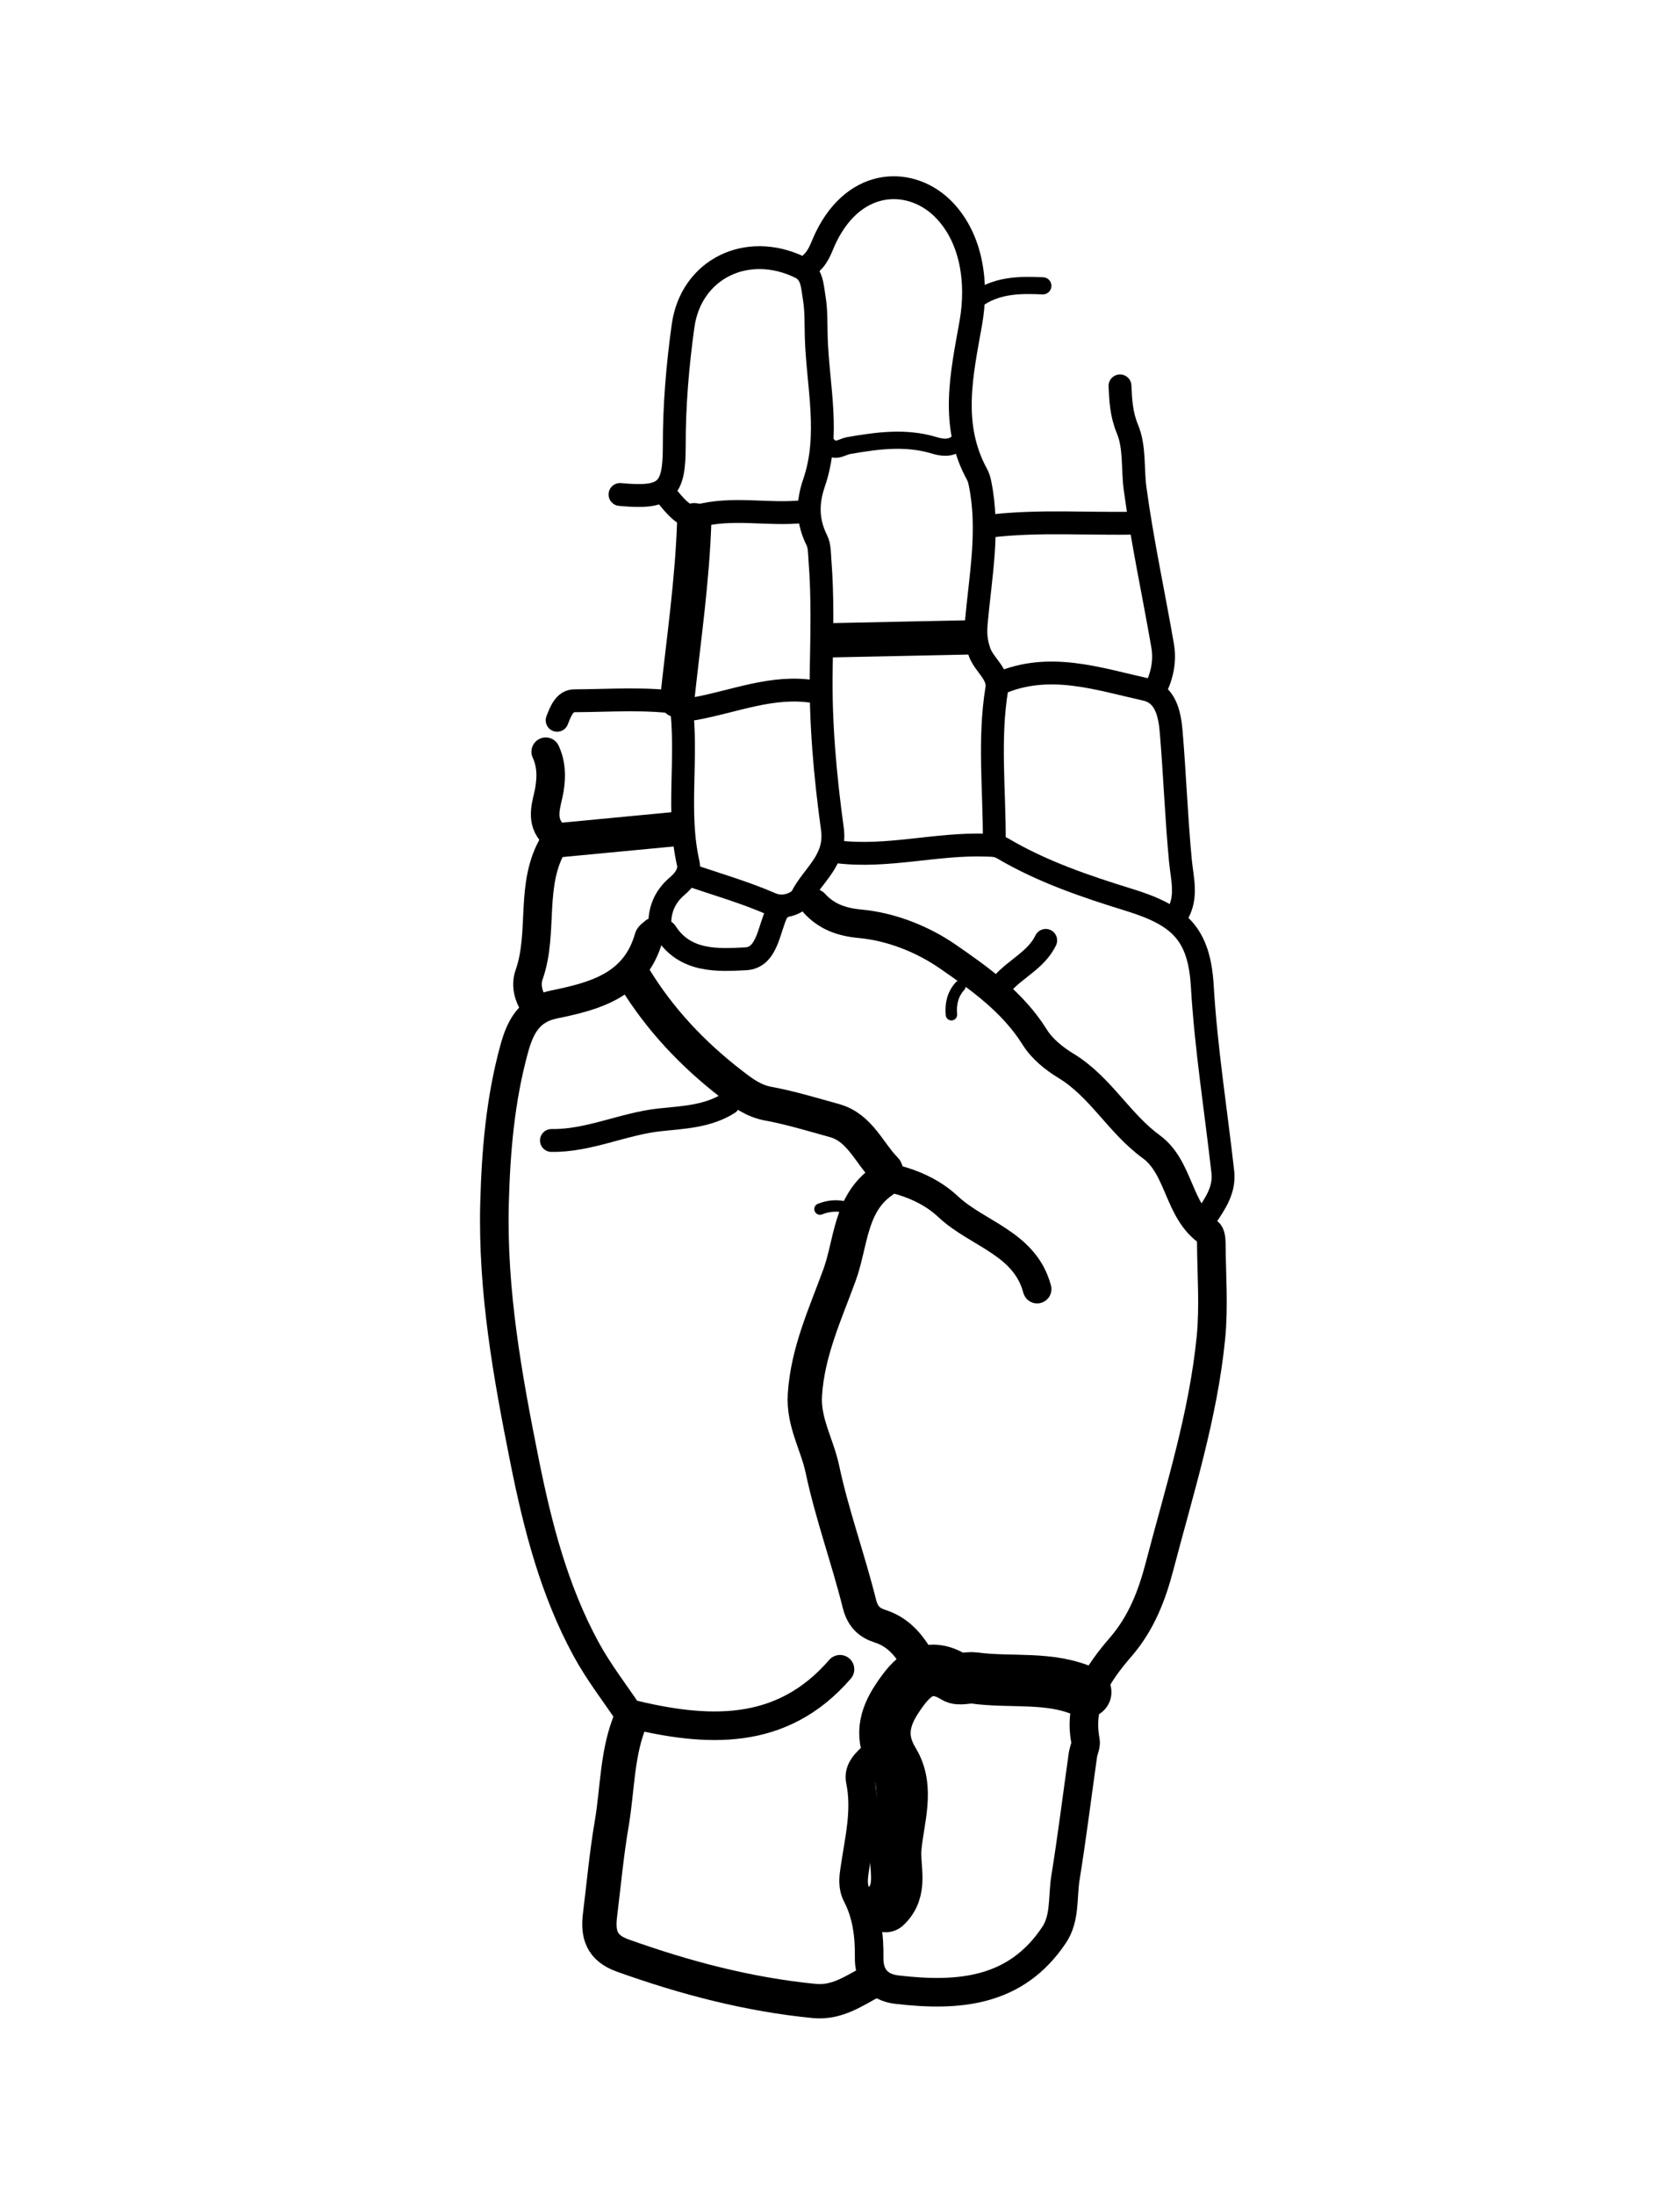 <svg version="1.1" id="Layer_1" xmlns="http://www.w3.org/2000/svg" xmlns:xlink="http://www.w3.org/1999/xlink" x="0px" y="0px"
	 width="100%" viewBox="0 0 294 384" enable-background="new 0 0 294 384" xml:space="preserve">
<path fill="none" opacity="1" stroke="#000000" stroke-linecap="round" stroke-linejoin="round" stroke-width="5"
	d="
M153,307 
	C151.659,308.218 150.141,309.522 150.547,311.49 
	C151.637,316.786 150.319,321.856 149.573,327.01 
	C149.367,328.43 149.142,329.972 149.947,331.527 
	C151.712,334.937 152.155,338.623 152.102,342.501 
	C152.062,345.409 153.464,347.641 156.995,348.047 
	C167.742,349.285 177.746,348.524 184.465,338.477 
	C186.448,335.512 185.912,331.84 186.453,328.492 
	C187.606,321.351 188.495,314.166 189.507,307.001 
	C189.625,306.161 190.107,305.28 189.957,304.508 
	C188.645,297.762 192.215,292.638 196.124,288.107 
	C199.768,283.885 201.602,279.042 202.925,273.98 
	C206.382,260.758 210.563,247.662 211.912,233.991 
	C212.449,228.544 212.017,223 211.978,217.5 
	C211.973,216.832 211.891,215.842 211.466,215.549 
	C206.107,211.859 206.493,204.249 201.445,200.575 
	C195.833,196.492 192.557,190.076 186.539,186.435 
	C184.459,185.177 182.352,183.467 181.09,181.444 
	C177.257,175.302 171.412,171.153 165.802,167.287 
	C161.516,164.333 156.041,162.104 150.492,161.591 
	C147.272,161.293 144.646,160.357 142.5,158 
"/>
<path fill="none" opacity="1" stroke="#000000" stroke-linecap="round" stroke-linejoin="round" stroke-width="5"
	d="
M114.5,163 
	C114.167,163.333 113.641,163.612 113.528,164.008 
	C111.16,172.364 104.146,174.242 96.99,175.7 
	C92.554,176.604 91.028,179.673 89.979,183.494 
	C87.55,192.34 86.781,201.405 86.543,210.501 
	C86.143,225.751 88.801,240.617 91.795,255.541 
	C94.102,267.042 96.968,278.174 102.56,288.467 
	C104.769,292.533 107.655,296.232 109.978,299.716 
	C123.572,303.054 136.708,303.904 147,292 
"/>
<path fill="none" opacity="1" stroke="#000000" stroke-linecap="round" stroke-linejoin="round" stroke-width="6"
	d="
M111,171 
	C115.445,178.29 121.169,184.36 127.931,189.589 
	C130,191.189 131.82,192.583 134.487,193.073 
	C138.372,193.788 142.178,194.959 145.997,196.011 
	C150.477,197.244 152.037,201.629 154.937,204.562 
	C155.075,204.701 155.532,205.858 154.526,206.538 
	C148.712,210.467 148.974,217.396 146.908,223.058 
	C144.432,229.844 141.327,236.481 140.858,243.991 
	C140.558,248.79 142.992,252.633 143.911,256.966 
	C145.597,264.919 148.421,272.624 150.393,280.527 
	C150.965,282.816 152.156,283.875 154.011,284.467 
	C157.859,285.694 159.739,288.761 161.5,292 
"/>
<path fill="none" opacity="1" stroke="#000000" stroke-linecap="round" stroke-linejoin="round" stroke-width="4"
	d="
M146.5,149 
	C155.222,150.095 163.793,147.535 172.506,147.839 
	C173.681,147.88 174.451,147.813 175.531,148.448 
	C182.417,152.497 189.975,155.066 197.532,157.396 
	C206.336,160.111 209.858,163.258 210.403,172.506 
	C211.045,183.416 212.777,194.173 213.992,205.001 
	C214.346,208.151 212.649,210.577 211,213 
"/>
<path fill="none" opacity="1" stroke="#000000" stroke-linecap="round" stroke-linejoin="round" stroke-width="6"
	d="
M110.5,300.5 
	C107.935,306.402 108.108,312.825 107.05,319.008 
	C106.144,324.301 105.661,329.666 105.002,335 
	C104.592,338.322 105.238,340.739 108.973,342.075 
	C119.871,345.972 130.953,348.896 142.497,350.026 
	C146.519,350.419 149.517,348.204 152.75,346.5 
"/>
<path fill="none" opacity="1" stroke="#000000" stroke-linecap="round" stroke-linejoin="round" stroke-width="4"
	d="
M120.5,153 
	C125.333,154.667 130.283,156.068 134.953,158.108 
	C137.42,159.186 139.882,157.692 140.285,156.892 
	C142.221,153.046 146.424,150.489 145.666,144.977 
	C144.393,135.727 143.548,126.322 143.715,117.004 
	C143.829,110.65 143.994,104.332 143.49,98.001 
	C143.396,96.828 143.448,95.527 142.949,94.526 
	C141.293,91.206 141.238,88.001 142.451,84.483 
	C145.346,76.086 143.101,67.493 142.843,59.005 
	C142.773,56.707 142.873,54.31 142.473,52.005 
	C142.135,50.059 142.177,47.814 139.995,46.76 
	C130.678,42.26 120.919,47.081 119.537,57.005 
	C118.569,63.959 117.983,70.962 117.996,78 
	C118.012,85.908 116.504,87.247 108.5,86.5 
"/>
<path fill="none" opacity="1" stroke="#000000" stroke-linecap="round" stroke-linejoin="round" stroke-width="4"
	d="
M174,147 
	C174.039,138.164 172.993,129.322 174.439,120.49 
	C174.861,117.915 172.207,116.334 171.408,114.032 
	C170.805,112.294 170.677,110.885 170.844,108.986 
	C171.561,100.856 173.19,92.704 171.492,84.502 
	C171.386,83.989 171.238,83.461 170.989,83.006 
	C166.24,74.332 168.298,65.482 169.894,56.481 
	C171.147,49.408 170.048,41.757 165.241,36.748 
	C159.711,30.986 149.749,30.809 144.539,41.519 
	C143.78,43.079 143.348,44.786 142,46 
"/>
<path fill="none" opacity="1" stroke="#000000" stroke-linecap="round" stroke-linejoin="round" stroke-width="9"
	d="
M190,296 
	C183.759,293.145 176.989,294.423 170.497,293.523 
	C169.352,293.364 167.89,293.948 167.046,293.426 
	C162.087,290.365 159.386,293.546 157.054,297.036 
	C154.773,300.451 153.843,303.907 156.38,308.073 
	C159.291,312.853 157.135,318.399 156.748,323.481 
	C156.501,326.732 158.077,330.649 155,333.5 
"/>
<path fill="none" opacity="1" stroke="#000000" stroke-linecap="round" stroke-linejoin="round" stroke-width="4"
	d="
M175,119.5 
	C183.658,115.808 192.094,118.732 200.478,120.598 
	C203.99,121.38 204.695,124.894 204.957,128.004 
	C205.589,135.492 205.857,143.014 206.566,150.494 
	C206.874,153.744 207.853,156.922 206,160 
"/>
<path fill="none" opacity="1" stroke="#000000" stroke-linecap="round" stroke-linejoin="round" stroke-width="6"
	d="
M121.5,91 
	C121.17,101.564 119.613,112.011 118.5,122.5 
"/>
<path fill="none" opacity="1" stroke="#000000" stroke-linecap="round" stroke-linejoin="round" stroke-width="4"
	d="
M127.5,193 
	C123.83,195.32 119.543,195.455 115.488,195.887 
	C109.034,196.575 103.066,199.597 96.5,199.5 
"/>
<path fill="none" opacity="1" stroke="#000000" stroke-linecap="round" stroke-linejoin="round" stroke-width="4"
	d="
M196,67.5 
	C196.116,70.077 196.234,72.494 197.312,75.078 
	C198.627,78.231 198.173,82.029 198.642,85.481 
	C199.892,94.704 201.885,103.824 203.469,113.005 
	C203.948,115.783 203.294,118.482 202,121 
"/>
<path fill="none" opacity="1" stroke="#000000" stroke-linecap="round" stroke-linejoin="round" stroke-width="5"
	d="
M95.5,131.5 
	C96.459,133.606 96.538,135.644 96.163,138.026 
	C95.791,140.395 94.495,143.094 96.467,145.526 
	C96.86,146.01 97.197,147.055 96.946,147.467 
	C92.59,154.606 95.226,163.053 92.586,170.53 
	C91.895,172.485 92.554,174.736 94,176.5 
"/>
<path fill="none" opacity="1" stroke="#000000" stroke-linecap="round" stroke-linejoin="round" stroke-width="5"
	d="
M181.5,225.5 
	C179.35,217.442 171.088,215.918 165.925,211.08 
	C163.099,208.431 159.407,206.812 155.5,206 
"/>
<path fill="none" opacity="1" stroke="#000000" stroke-linecap="round" stroke-linejoin="round" stroke-width="4"
	d="
M199,91.5 
	C190.501,91.695 181.984,91.026 173.5,92 
"/>
<path fill="none" opacity="1" stroke="#000000" stroke-linecap="round" stroke-linejoin="round" stroke-width="6"
	d="
M169.5,111.5 
	C161.5,111.667 153.5,111.833 145.5,112 
"/>
<path fill="none" opacity="1" stroke="#000000" stroke-linecap="round" stroke-linejoin="round" stroke-width="4"
	d="
M136.5,159 
	C136.333,159.167 136.108,159.304 136.009,159.504 
	C134.504,162.552 134.308,167.523 130.486,167.72 
	C125.605,167.972 119.863,168.318 116.5,163 
"/>
<path fill="none" opacity="1" stroke="#000000" stroke-linecap="round" stroke-linejoin="round" stroke-width="4"
	d="
M142.5,121 
	C135.185,119.792 128.463,122.741 121.498,123.989 
	C121.014,124.075 120.5,124 120,124 
"/>
<path fill="none" opacity="1" stroke="#000000" stroke-linecap="round" stroke-linejoin="round" stroke-width="4"
	d="
M115.5,162.5 
	C115.249,159.5 116.196,156.961 118.509,155.011 
	C119.775,153.943 120.788,152.545 120.44,151.014 
	C118.366,141.887 120.433,132.645 119.17,122.99 
	C113.225,122.063 106.841,122.551 100.5,122.584 
	C98.797,122.593 98.083,124.476 97.5,126 
"/>
<path fill="none" opacity="1" stroke="#000000" stroke-linecap="round" stroke-linejoin="round" stroke-width="3"
	d="
M167.5,77.5 
	C166.278,78.558 164.662,78.254 163.527,77.91 
	C158.465,76.376 153.512,77.079 148.491,77.948 
	C147.386,78.14 146.167,79.242 145,78 
"/>
<path fill="none" opacity="1" stroke="#000000" stroke-linecap="round" stroke-linejoin="round" stroke-width="6"
	d="
M118.5,145 
	C111.5,145.667 104.5,146.333 97.5,147 
"/>
<path fill="none" opacity="1" stroke="#000000" stroke-linecap="round" stroke-linejoin="round" stroke-width="4"
	d="
M140.5,89.5 
	C134.351,90.154 128.154,88.596 121.948,90.312 
	C119.944,90.866 117.973,88.328 116.5,86.5 
"/>
<path fill="none" opacity="1" stroke="#000000" stroke-linecap="round" stroke-linejoin="round" stroke-width="3"
	d="
M182.5,50 
	C178.681,49.828 174.894,49.835 171.5,52 
"/>
<path fill="none" opacity="1" stroke="#000000" stroke-linecap="round" stroke-linejoin="round" stroke-width="4"
	d="
M183,164.5 
	C181.375,167.875 177.866,169.366 175.5,172 
"/>
<path fill="none" opacity="1" stroke="#000000" stroke-linecap="round" stroke-linejoin="round" stroke-width="2"
	d="
M149,211.5 
	C147.167,210.773 145.333,210.773 143.5,211.5 
"/>
<path fill="none" opacity="1" stroke="#000000" stroke-linecap="round" stroke-linejoin="round" stroke-width="2"
	d="
M168,172.5 
	C166.702,173.927 166.338,175.635 166.5,177.5 
"/>
</svg>